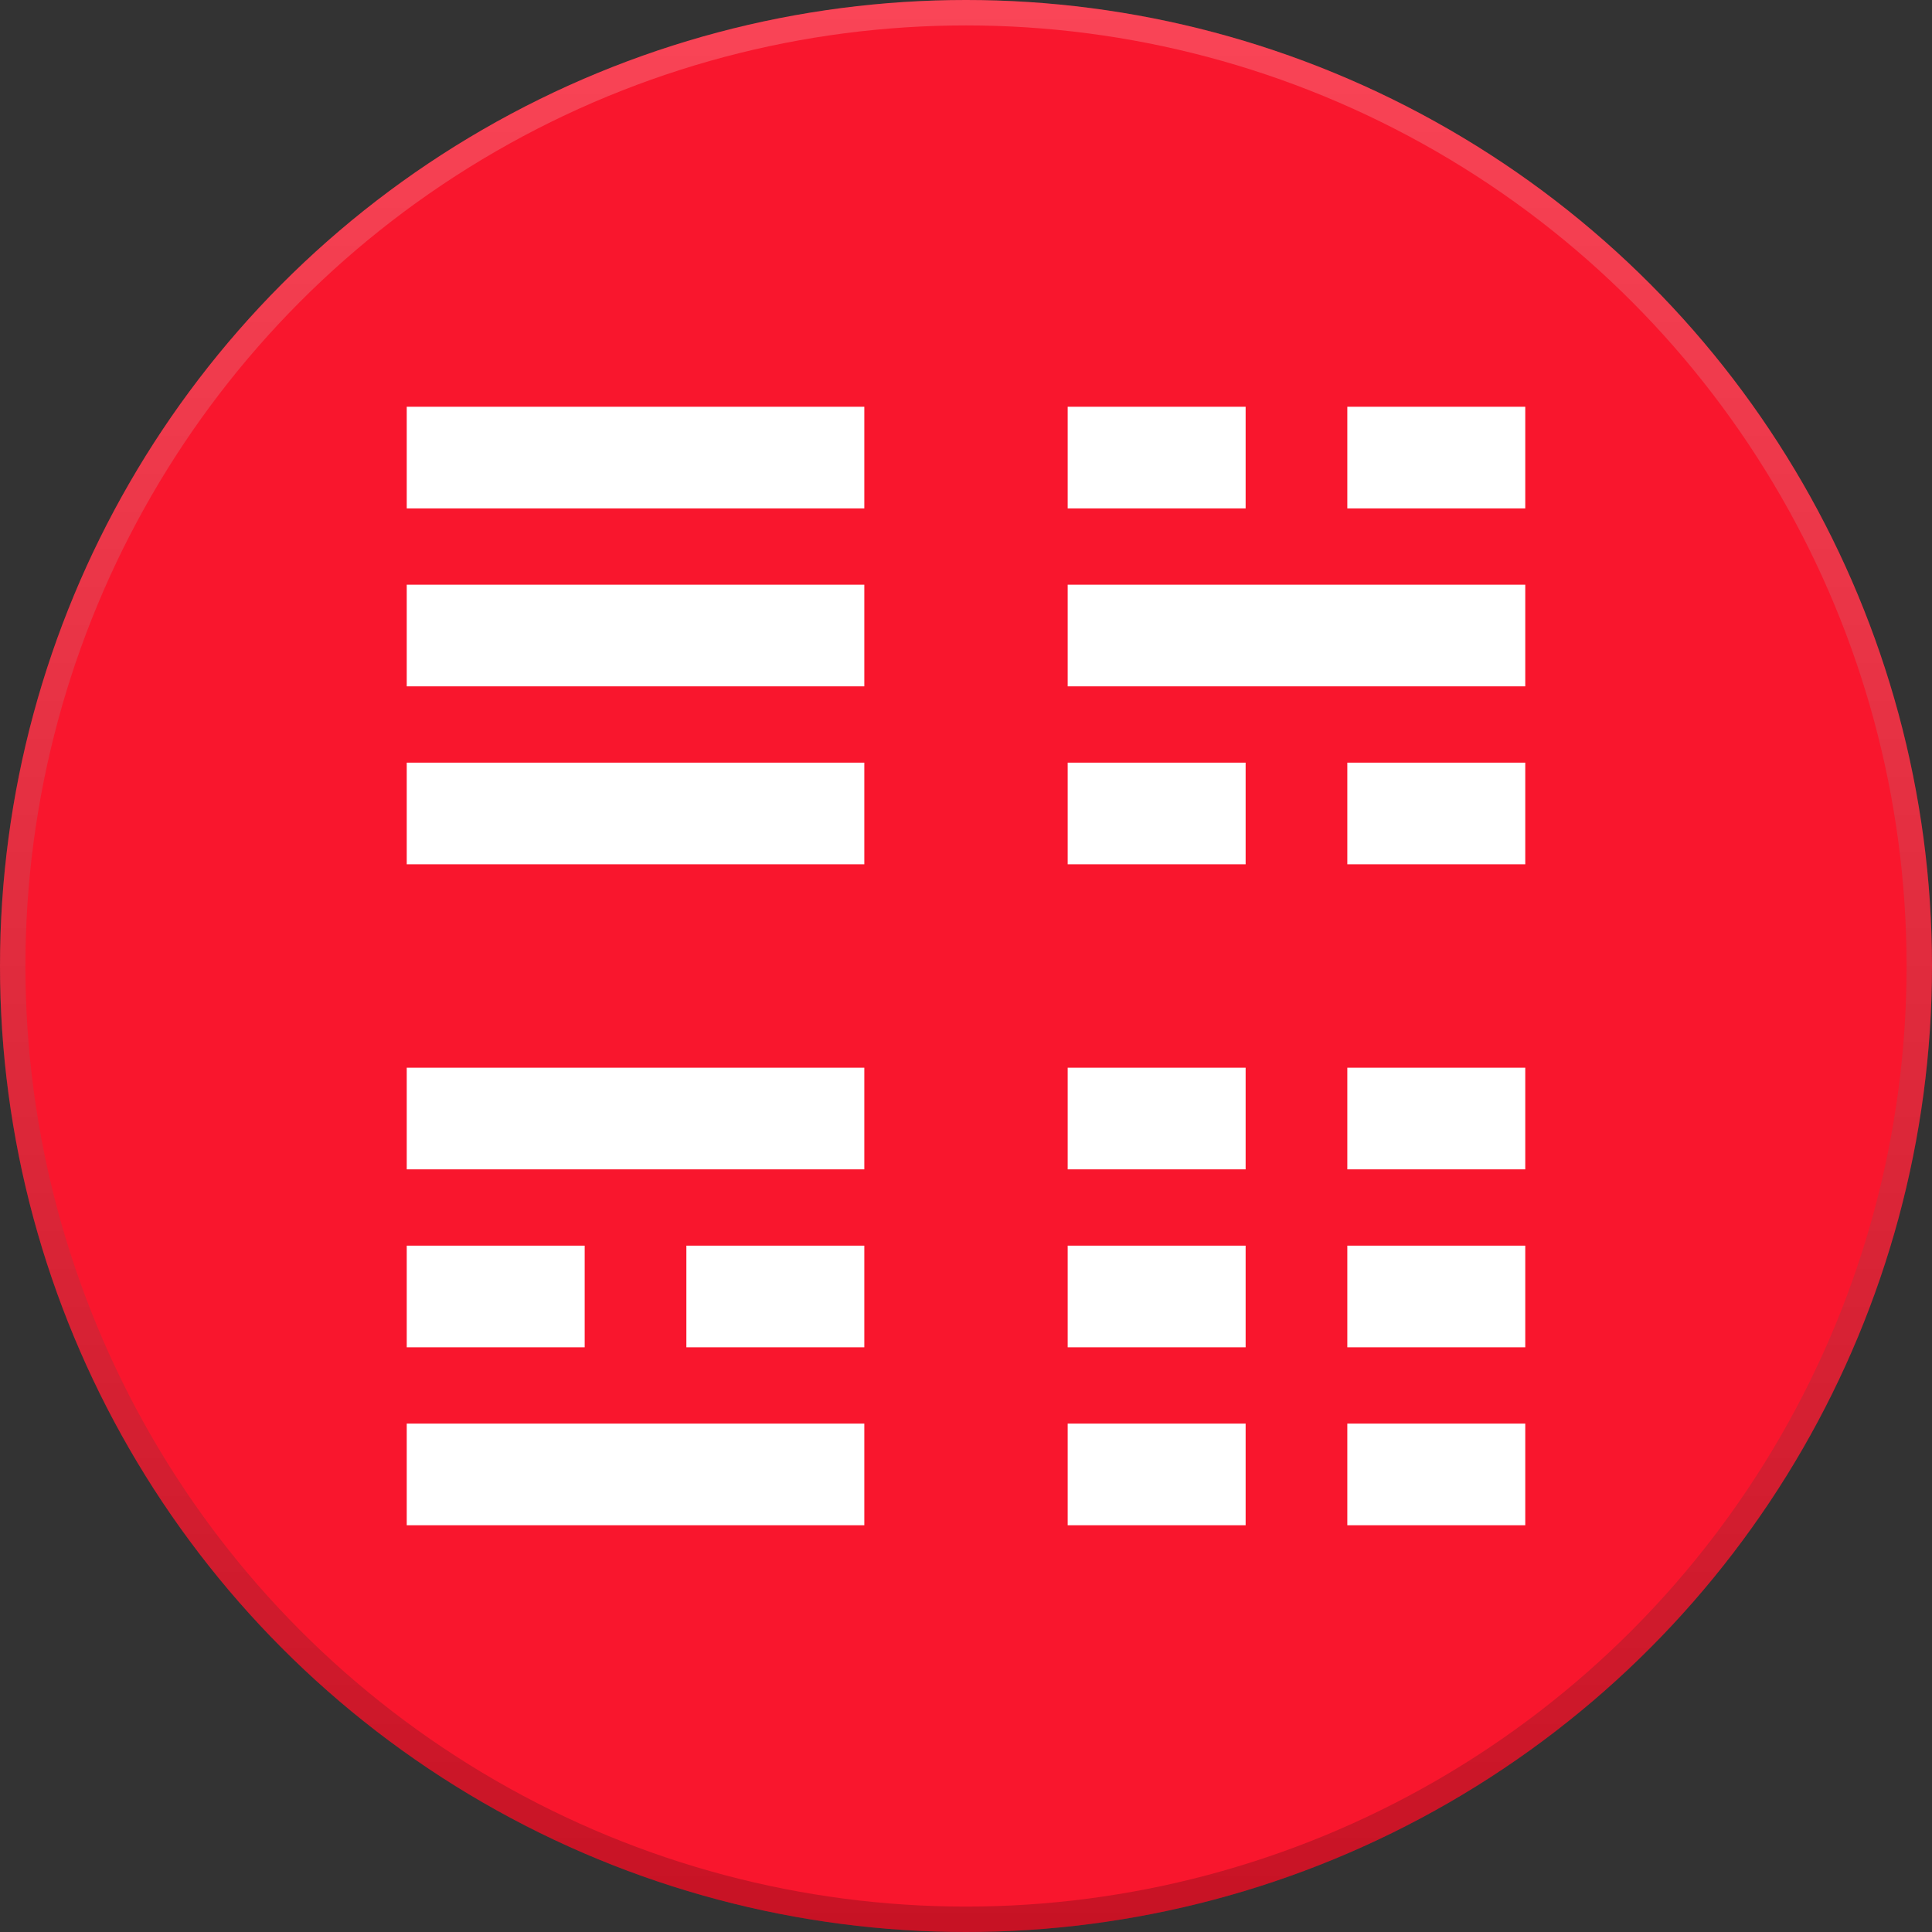 <?xml version="1.0" encoding="utf-8"?>
<!-- Generator: Adobe Illustrator 21.0.0, SVG Export Plug-In . SVG Version: 6.00 Build 0)  -->
<!DOCTYPE svg PUBLIC "-//W3C//DTD SVG 1.1//EN" "http://www.w3.org/Graphics/SVG/1.1/DTD/svg11.dtd">
<svg version="1.1" id="Layer_1" xmlns="http://www.w3.org/2000/svg" xmlns:xlink="http://www.w3.org/1999/xlink" x="0px" y="0px"
	 viewBox="0 0 38 38" style="enable-background:new 0 0 38 38;" xml:space="preserve">
<rect x="0" y="0" width="38" height="38" fill="#333333" stroke="none"/>
<style type="text/css">
	.st0{fill:#F9162D;}
	.st1{opacity:0.2;fill:url(#SVGID_1_);enable-background:new    ;}
	.st2{fill:#FFFFFF;}
</style>
<title>k_cards_02</title>
<g id="Layer_2">
	<g id="CONTENT">
		<circle class="st0" cx="19" cy="19" r="19"/>
		
			<linearGradient id="SVGID_1_" gradientUnits="userSpaceOnUse" x1="19" y1="-13.5" x2="19" y2="24.5" gradientTransform="matrix(1 0 0 -1 0 24.5)">
			<stop  offset="0" style="stop-color:#000000"/>
			<stop  offset="1" style="stop-color:#FFFFFF"/>
		</linearGradient>
		<circle class="st1" cx="19" cy="19" r="19"/>
		<circle class="st0" cx="19" cy="19" r="18.5"/>
		<path class="st2" d="M8,10V8h9v2H8z M8,15v2h9v-2H8z M17,13.5v-2H8v2H17z M30,13.5v-2h-9v2H30z M30,8v2h-3.5V8H30z M24.5,10H21V8
			h3.5V10z M30,15v2h-3.5v-2H30z M24.5,17H21v-2h3.5V17z M17,23v-2H8v2H17z M17,30v-2H8v2H17z M17,24.5v2h-3.5v-2H17z M11.5,26.5H8
			v-2h3.5V26.5z M30,21v2h-3.5v-2H30z M24.5,23H21v-2h3.5V23z M30,24.5v2h-3.5v-2H30z M24.5,26.5H21v-2h3.5V26.5z M30,28v2h-3.5v-2
			H30z M24.5,30H21v-2h3.5V30z"/>
	</g>
</g>
</svg>
